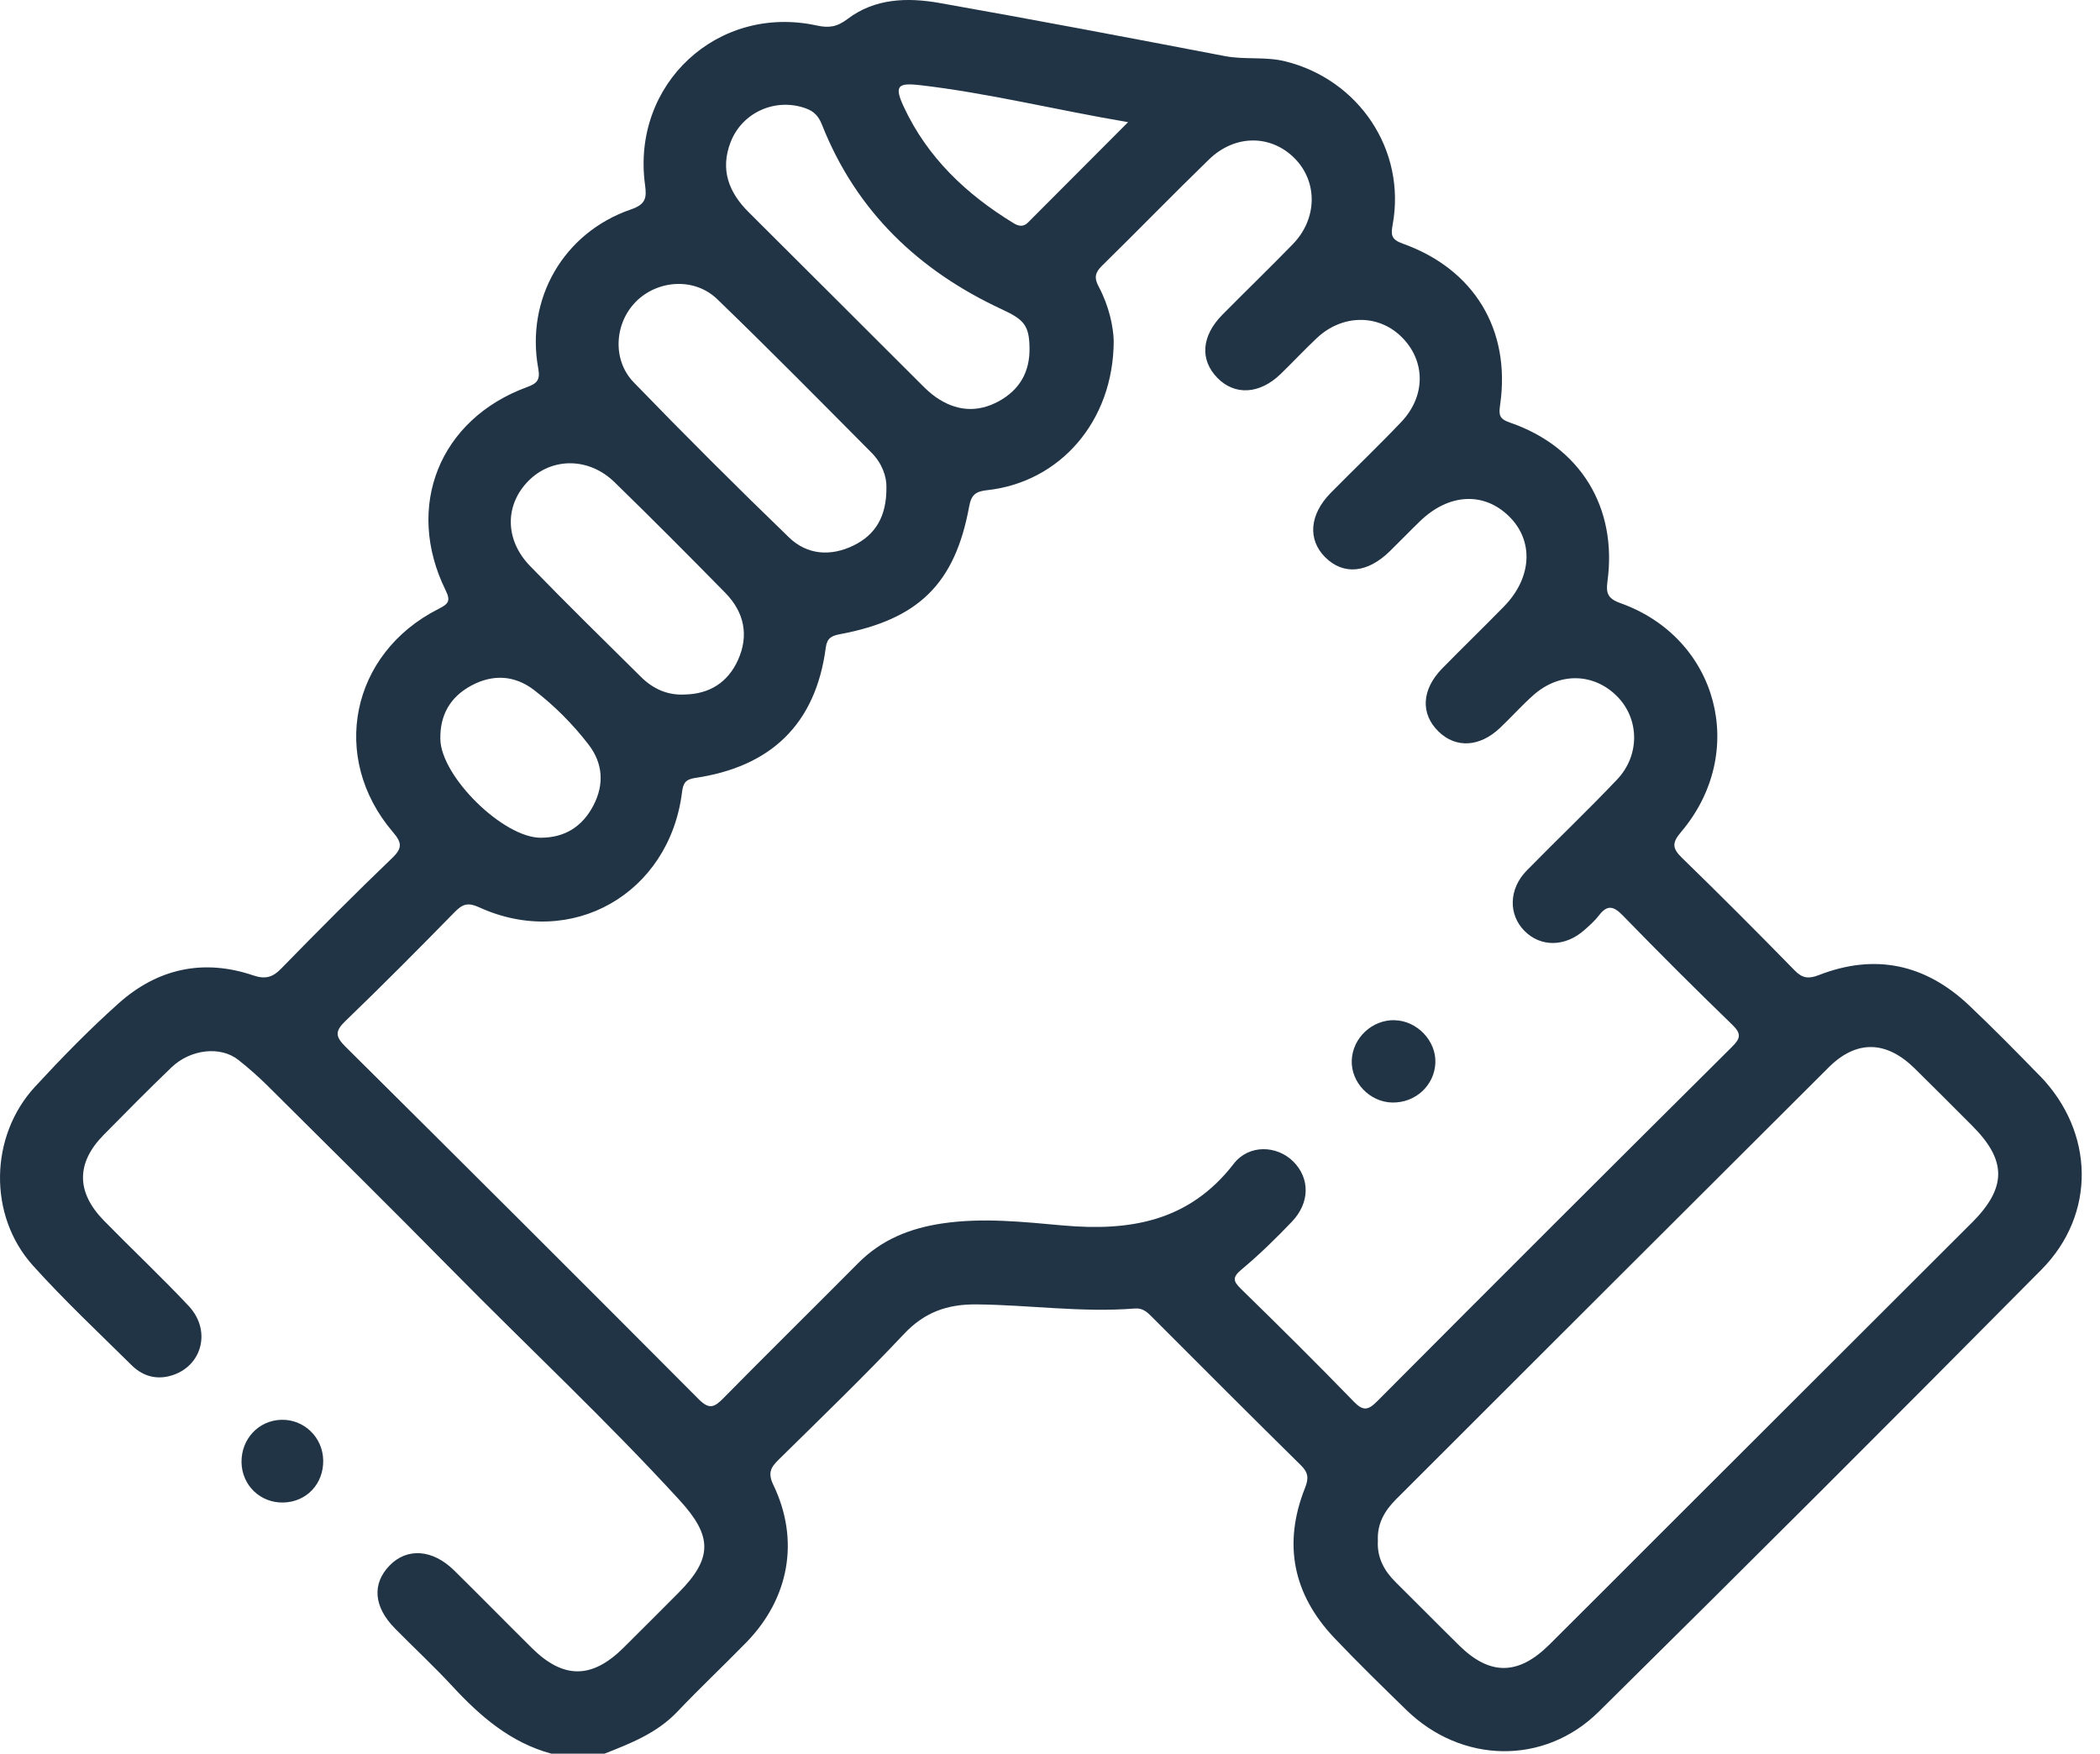 <svg width="97" height="81" viewBox="0 0 97 81" fill="none" xmlns="http://www.w3.org/2000/svg">
<g id="Group 128">
<path id="Vector" d="M94.217 49.688C93.145 48.587 92.066 47.49 90.95 46.434C88.94 44.532 86.613 44.026 84.02 45.035C83.534 45.224 83.252 45.188 82.888 44.814C81.177 43.063 79.449 41.33 77.693 39.624C77.241 39.184 77.221 38.933 77.648 38.43C80.765 34.755 79.366 29.467 74.846 27.857C74.25 27.644 74.177 27.382 74.25 26.851C74.71 23.448 73.01 20.646 69.76 19.524C69.234 19.343 69.227 19.162 69.294 18.681C69.785 15.233 68.095 12.431 64.794 11.253C64.261 11.062 64.241 10.851 64.327 10.38C64.958 6.942 62.777 3.682 59.371 2.834C58.438 2.603 57.5 2.769 56.572 2.59C52.18 1.748 47.785 0.913 43.381 0.135C41.91 -0.124 40.403 -0.078 39.148 0.877C38.662 1.247 38.285 1.3 37.724 1.177C33.141 0.183 29.157 3.888 29.795 8.542C29.876 9.135 29.831 9.437 29.149 9.671C26.035 10.738 24.269 13.796 24.863 17.024C24.961 17.559 24.795 17.715 24.345 17.879C20.302 19.36 18.68 23.39 20.581 27.259C20.836 27.772 20.7 27.9 20.247 28.129C16.2 30.179 15.214 34.991 18.144 38.427C18.549 38.903 18.61 39.154 18.124 39.622C16.381 41.295 14.675 43.008 12.99 44.736C12.585 45.151 12.253 45.239 11.69 45.05C9.386 44.27 7.273 44.741 5.482 46.34C4.126 47.55 2.851 48.858 1.618 50.194C-0.487 52.473 -0.555 56.143 1.515 58.447C2.961 60.054 4.543 61.538 6.083 63.06C6.523 63.495 7.076 63.709 7.715 63.584C9.277 63.272 9.841 61.518 8.711 60.316C7.444 58.968 6.093 57.7 4.798 56.377C3.515 55.064 3.515 53.716 4.782 52.425C5.816 51.374 6.855 50.325 7.917 49.304C8.807 48.451 10.188 48.305 11.011 48.956C11.476 49.324 11.924 49.719 12.346 50.136C15.194 52.966 18.051 55.788 20.871 58.651C24.37 62.203 28.015 65.606 31.385 69.286C32.907 70.946 32.94 71.967 31.327 73.582C30.485 74.425 29.645 75.272 28.797 76.11C27.34 77.554 26.022 77.559 24.571 76.123C23.366 74.93 22.181 73.721 20.974 72.533C19.98 71.555 18.798 71.477 17.991 72.312C17.176 73.157 17.259 74.216 18.24 75.212C19.12 76.108 20.043 76.96 20.893 77.881C22.184 79.277 23.585 80.489 25.471 81H27.919C29.136 80.522 30.346 80.049 31.285 79.063C32.321 77.972 33.42 76.938 34.471 75.861C36.456 73.826 36.947 71.137 35.724 68.592C35.453 68.028 35.603 67.774 35.971 67.414C37.915 65.498 39.882 63.604 41.754 61.616C42.697 60.613 43.753 60.236 45.089 60.248C47.534 60.268 49.971 60.635 52.421 60.437C52.786 60.407 52.995 60.61 53.221 60.837C55.505 63.123 57.787 65.412 60.088 67.678C60.438 68.021 60.453 68.287 60.279 68.725C59.251 71.316 59.726 73.642 61.635 75.655C62.714 76.792 63.839 77.888 64.963 78.983C67.506 81.458 71.324 81.553 73.847 79.061C80.699 72.292 87.516 65.488 94.295 58.643C96.838 56.075 96.74 52.279 94.219 49.686L94.217 49.688ZM42.463 3.929C45.65 4.296 48.759 5.076 52.107 5.642C50.469 7.284 48.975 8.778 47.484 10.277C47.26 10.501 47.038 10.443 46.809 10.303C44.631 8.972 42.833 7.272 41.743 4.927C41.308 3.989 41.449 3.813 42.463 3.931V3.929ZM33.745 6.572C34.28 5.179 35.837 4.497 37.233 5.01C37.601 5.146 37.812 5.365 37.97 5.767C39.55 9.759 42.438 12.506 46.281 14.289C47.29 14.757 47.541 15.024 47.554 16.068C47.574 17.175 47.099 18.005 46.133 18.533C45.129 19.081 44.146 18.986 43.218 18.337C42.989 18.176 42.78 17.98 42.581 17.781C39.915 15.125 37.256 12.458 34.585 9.805C33.657 8.884 33.259 7.835 33.745 6.57V6.572ZM29.385 13.92C30.397 12.921 32.084 12.81 33.131 13.819C35.541 16.146 37.895 18.533 40.257 20.91C40.735 21.39 40.964 22.009 40.944 22.537C40.951 23.848 40.441 24.701 39.424 25.196C38.373 25.709 37.286 25.634 36.451 24.829C34.019 22.48 31.624 20.09 29.272 17.66C28.264 16.619 28.384 14.911 29.388 13.92H29.385ZM24.42 22.2C25.499 21.119 27.205 21.121 28.382 22.268C30.11 23.951 31.813 25.662 33.503 27.384C34.376 28.275 34.605 29.352 34.084 30.494C33.619 31.515 32.776 32.056 31.634 32.078C30.824 32.123 30.158 31.812 29.602 31.261C27.886 29.563 26.163 27.875 24.483 26.142C23.303 24.927 23.313 23.307 24.422 22.198L24.42 22.2ZM21.751 31.676C22.75 31.13 23.764 31.18 24.662 31.867C25.607 32.591 26.455 33.442 27.182 34.385C27.849 35.25 27.921 36.226 27.408 37.207C26.9 38.178 26.093 38.689 24.986 38.694C23.255 38.704 20.375 35.877 20.34 34.143C20.317 33.037 20.785 32.204 21.751 31.676ZM62.518 64.723C60.813 62.967 59.075 61.242 57.324 59.534C56.941 59.161 56.924 58.988 57.359 58.626C58.176 57.944 58.941 57.194 59.676 56.425C60.513 55.547 60.508 54.42 59.739 53.65C58.989 52.903 57.694 52.838 56.984 53.756C54.929 56.415 52.205 56.88 49.088 56.601C47.257 56.437 45.411 56.233 43.55 56.505C42.035 56.727 40.722 57.252 39.638 58.344C37.56 60.437 35.458 62.504 33.387 64.607C32.972 65.027 32.736 65.09 32.276 64.63C26.852 59.181 21.409 53.753 15.951 48.338C15.488 47.877 15.468 47.626 15.951 47.163C17.669 45.508 19.349 43.815 21.017 42.112C21.376 41.745 21.633 41.679 22.131 41.906C26.395 43.858 30.917 41.285 31.503 36.591C31.554 36.191 31.652 36 32.097 35.934C35.596 35.424 37.679 33.459 38.144 29.905C38.202 29.467 38.418 29.364 38.806 29.291C42.43 28.61 44.115 26.957 44.767 23.388C44.87 22.827 45.094 22.696 45.602 22.64C48.938 22.276 51.433 19.481 51.443 15.751C51.43 15.112 51.229 14.133 50.749 13.238C50.532 12.835 50.578 12.594 50.9 12.277C52.557 10.652 54.175 8.984 55.842 7.367C57.04 6.202 58.702 6.208 59.799 7.312C60.876 8.398 60.853 10.109 59.716 11.278C58.644 12.38 57.538 13.449 56.456 14.543C55.493 15.522 55.415 16.619 56.232 17.454C57.037 18.276 58.181 18.213 59.15 17.278C59.713 16.732 60.249 16.158 60.82 15.62C61.98 14.521 63.64 14.496 64.716 15.54C65.851 16.639 65.876 18.279 64.724 19.491C63.665 20.606 62.551 21.667 61.472 22.761C60.483 23.762 60.39 24.922 61.215 25.742C62.055 26.575 63.162 26.471 64.191 25.465C64.661 25.005 65.119 24.53 65.592 24.072C66.915 22.794 68.527 22.703 69.695 23.84C70.857 24.97 70.771 26.68 69.471 28.011C68.527 28.977 67.556 29.915 66.613 30.878C65.662 31.852 65.607 32.964 66.442 33.784C67.242 34.569 68.344 34.513 69.284 33.623C69.808 33.127 70.288 32.584 70.829 32.106C72.039 31.032 73.634 31.077 74.713 32.181C75.724 33.218 75.757 34.885 74.692 36.007C73.332 37.441 71.898 38.802 70.514 40.215C69.692 41.058 69.667 42.233 70.409 42.99C71.161 43.757 72.3 43.745 73.191 42.95C73.425 42.741 73.666 42.532 73.855 42.283C74.237 41.783 74.526 41.84 74.954 42.281C76.617 43.991 78.305 45.676 80.018 47.334C80.455 47.757 80.387 47.971 79.992 48.363C74.516 53.804 69.053 59.257 63.607 64.728C63.177 65.161 62.948 65.168 62.521 64.728L62.518 64.723ZM91.065 56.49C86.251 61.302 81.431 66.109 76.617 70.918C74.929 72.604 73.249 74.294 71.556 75.972C70.127 77.388 68.814 77.395 67.403 76.004C66.419 75.036 65.451 74.052 64.47 73.082C63.932 72.551 63.6 71.937 63.645 71.162C63.605 70.383 63.957 69.774 64.488 69.246C71.146 62.595 77.799 55.942 84.467 49.301C85.75 48.023 87.126 48.061 88.432 49.341C89.327 50.219 90.21 51.11 91.098 51.998C92.705 53.605 92.7 54.86 91.068 56.49H91.065Z" fill="#213445"/>
<path id="Vector_2" d="M12.995 65.578C11.944 65.606 11.139 66.466 11.156 67.543C11.174 68.607 12.029 69.427 13.093 69.399C14.162 69.371 14.95 68.534 14.929 67.447C14.909 66.386 14.044 65.551 12.995 65.578Z" fill="#213445"/>
<path id="Vector_3" d="M64.425 47.12C63.383 47.093 62.478 47.938 62.438 48.974C62.4 49.998 63.273 50.906 64.314 50.924C65.386 50.941 66.263 50.129 66.301 49.082C66.336 48.071 65.454 47.148 64.425 47.123V47.12Z" fill="#213445"/>
</g>
</svg>
